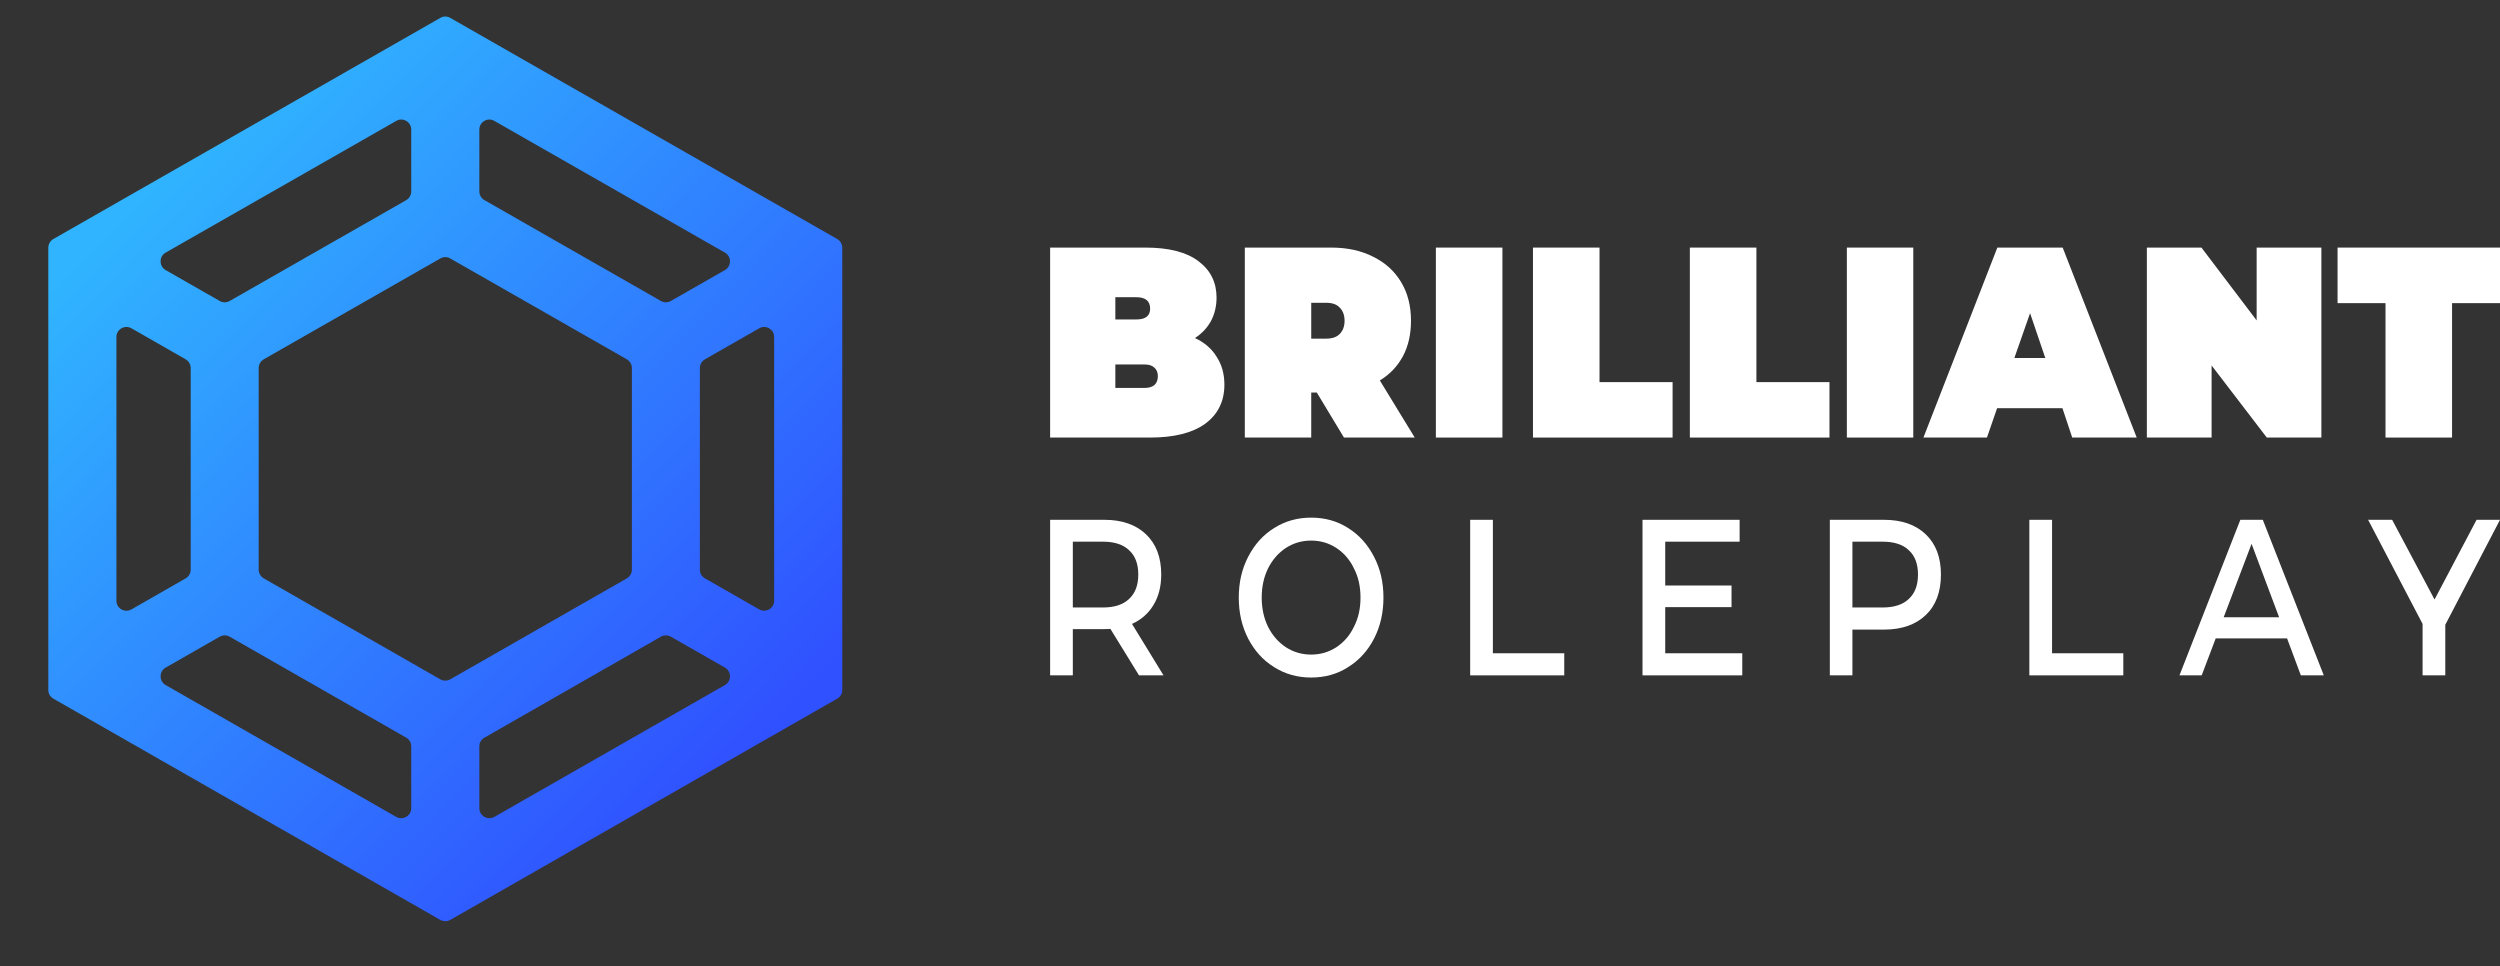 <svg xmlns="http://www.w3.org/2000/svg" viewBox="0 0 207 80" width="207" height="80">
	<rect x="0" y="0" width="207" height="80" fill="#333333" stroke="none"/>
	<defs>
		<linearGradient id="grd1" gradientUnits="userSpaceOnUse"  x1="14.565" y1="13.322" x2="63.183" y2="60.968">
			<stop offset="0" stop-color="#30b4ff"  />
			<stop offset="1" stop-color="#3051ff"  />
		</linearGradient>
	</defs>
	<style>
		tspan { white-space:pre }
		.shp0 { fill: url(#grd1) } 
		.shp1 { fill: #ffffff } 
	</style>
	<g id="Layer">
		<path id="Layer" fill-rule="evenodd" class="shp0" d="M37.28 76.17C37.03 76.31 36.71 76.31 36.46 76.17L4.42 57.85C4.16 57.7 4 57.43 4 57.13L4 20.51C4 20.22 4.16 19.94 4.42 19.79L36.46 1.48C36.71 1.33 37.03 1.33 37.28 1.48L69.32 19.79C69.58 19.94 69.74 20.22 69.74 20.51L69.74 57.13C69.74 57.43 69.58 57.7 69.32 57.85L37.28 76.17ZM57.95 47.17C57.95 47.47 58.11 47.74 58.37 47.89L62.87 50.46C63.42 50.77 64.1 50.37 64.1 49.74L64.1 27.9C64.1 27.27 63.42 26.87 62.87 27.18L58.37 29.75C58.11 29.9 57.95 30.18 57.95 30.47L57.95 47.17ZM40.11 61.08C39.85 61.22 39.69 61.5 39.69 61.79L39.69 66.92C39.69 67.55 40.38 67.95 40.93 67.64L60.03 56.72C60.58 56.4 60.58 55.6 60.03 55.28L55.55 52.72C55.29 52.57 54.98 52.57 54.72 52.72L40.11 61.08ZM60.03 22.36C60.58 22.04 60.58 21.24 60.03 20.92L40.93 10.01C40.38 9.69 39.69 10.09 39.69 10.73L39.69 15.85C39.69 16.15 39.85 16.42 40.11 16.57L54.72 24.92C54.98 25.07 55.29 25.07 55.55 24.92L60.03 22.36ZM34.05 10.73C34.05 10.09 33.36 9.69 32.81 10.01L13.71 20.92C13.16 21.24 13.16 22.04 13.71 22.36L18.19 24.92C18.45 25.07 18.76 25.07 19.02 24.92L33.64 16.57C33.89 16.42 34.05 16.15 34.05 15.85L34.05 10.73ZM15.37 47.89C15.63 47.74 15.79 47.47 15.79 47.17L15.79 30.47C15.79 30.18 15.63 29.9 15.37 29.75L10.88 27.18C10.32 26.87 9.64 27.27 9.64 27.9L9.64 49.74C9.64 50.38 10.32 50.77 10.88 50.46L15.37 47.89ZM13.71 55.28C13.16 55.6 13.16 56.4 13.71 56.72L32.81 67.64C33.36 67.95 34.05 67.55 34.05 66.92L34.05 61.79C34.05 61.5 33.89 61.22 33.64 61.08L19.02 52.72C18.76 52.57 18.45 52.57 18.19 52.72L13.71 55.28ZM52.32 30.47C52.32 30.18 52.16 29.9 51.9 29.75L37.28 21.4C37.03 21.25 36.71 21.25 36.46 21.4L21.84 29.75C21.58 29.9 21.42 30.18 21.42 30.47L21.42 47.17C21.42 47.47 21.58 47.74 21.84 47.89L36.46 56.25C36.71 56.39 37.03 56.39 37.28 56.25L51.9 47.89C52.16 47.74 52.32 47.47 52.32 47.17L52.32 30.47Z" />
	</g>
	<path id="Layer" fill-rule="evenodd" class="shp1" d="M98.94 27.99C99.72 28.35 100.32 28.86 100.73 29.53C101.16 30.18 101.38 30.95 101.38 31.85C101.38 33.24 100.84 34.32 99.77 35.1C98.72 35.85 97.21 36.23 95.23 36.23L86.95 36.23L86.95 20.5L94.84 20.5C96.79 20.5 98.26 20.88 99.25 21.64C100.24 22.39 100.73 23.39 100.73 24.64C100.73 25.34 100.58 25.98 100.28 26.56C99.97 27.13 99.53 27.61 98.94 27.99ZM92.35 24.61L92.35 26.45L94.1 26.45C94.85 26.45 95.23 26.15 95.23 25.56C95.23 24.93 94.85 24.61 94.1 24.61L92.35 24.61ZM94.8 32.12C95.13 32.12 95.39 32.04 95.59 31.88C95.78 31.7 95.87 31.46 95.87 31.15C95.87 30.85 95.78 30.61 95.59 30.45C95.41 30.27 95.15 30.18 94.8 30.18L92.35 30.18L92.35 32.12L94.8 32.12Z" />
	<path id="Layer" fill-rule="evenodd" class="shp1" d="M109.03 32.5L108.57 32.5L108.57 36.23L103.07 36.23L103.07 20.5L110.23 20.5C111.55 20.5 112.71 20.75 113.7 21.26C114.7 21.75 115.47 22.45 116.02 23.37C116.56 24.27 116.83 25.33 116.83 26.56C116.83 27.67 116.61 28.66 116.16 29.5C115.71 30.33 115.08 31 114.25 31.5L117.14 36.23L111.28 36.23L109.03 32.5ZM111.33 26.56C111.33 26.11 111.2 25.75 110.94 25.48C110.69 25.2 110.31 25.07 109.8 25.07L108.57 25.07L108.57 28.04L109.8 28.04C110.31 28.04 110.69 27.91 110.94 27.64C111.2 27.37 111.33 27.01 111.33 26.56Z" />
	<path id="Layer" class="shp1" d="M118.89 20.5L124.4 20.5L124.4 36.23L118.89 36.23L118.89 20.5Z" />
	<path id="Layer" class="shp1" d="M126.93 20.5L132.44 20.5L132.44 31.64L138.49 31.64L138.49 36.23L126.93 36.23L126.93 20.5Z" />
	<path id="Layer" class="shp1" d="M139.92 20.5L145.43 20.5L145.43 31.64L151.48 31.64L151.48 36.23L139.92 36.23L139.92 20.5Z" />
	<path id="Layer" class="shp1" d="M152.92 20.5L158.42 20.5L158.42 36.23L152.92 36.23L152.92 20.5Z" />
	<path id="Layer" fill-rule="evenodd" class="shp1" d="M170.77 33.8L165.36 33.8L164.52 36.23L159.26 36.23L165.38 20.5L170.79 20.5L176.92 36.23L171.58 36.23L170.77 33.8ZM169.35 29.64L168.09 25.93L166.79 29.64L169.35 29.64Z" />
	<path id="Layer" class="shp1" d="M192.21 20.5L192.21 36.23L187.69 36.23L183.12 30.26L183.12 36.23L177.76 36.23L177.76 20.5L182.28 20.5L186.85 26.53L186.85 20.5L192.21 20.5Z" />
	<path id="Layer" class="shp1" d="M197.52 25.1L193.55 25.1L193.55 20.5L207 20.5L207 25.1L203.03 25.1L203.03 36.23L197.52 36.23L197.52 25.1Z" />
	<path id="Layer" fill-rule="evenodd" class="shp1" d="M94.31 55.92L91.94 52.07C91.84 52.08 91.67 52.09 91.44 52.09L88.83 52.09L88.83 55.92L86.95 55.92L86.95 43.04L91.44 43.04C92.9 43.04 94.05 43.44 94.89 44.24C95.73 45.04 96.15 46.15 96.15 47.57C96.15 48.56 95.93 49.4 95.51 50.09C95.09 50.79 94.5 51.31 93.73 51.66L96.34 55.92L94.31 55.92ZM91.32 50.3C92.28 50.3 93 50.06 93.49 49.59C94 49.12 94.25 48.45 94.25 47.57C94.25 46.7 94 46.02 93.49 45.56C93 45.09 92.28 44.85 91.32 44.85L88.83 44.85L88.83 50.3L91.32 50.3Z" />
	<path id="Layer" fill-rule="evenodd" class="shp1" d="M108.56 56.1C107.44 56.1 106.42 55.82 105.5 55.24C104.58 54.67 103.87 53.88 103.35 52.88C102.83 51.87 102.57 50.74 102.57 49.48C102.57 48.22 102.83 47.1 103.35 46.1C103.87 45.09 104.58 44.29 105.5 43.72C106.42 43.14 107.44 42.86 108.56 42.86C109.7 42.86 110.72 43.14 111.62 43.72C112.54 44.29 113.25 45.09 113.77 46.1C114.29 47.1 114.55 48.22 114.55 49.48C114.55 50.74 114.29 51.87 113.77 52.88C113.25 53.88 112.54 54.67 111.62 55.24C110.72 55.82 109.7 56.1 108.56 56.1ZM108.56 54.2C109.34 54.2 110.03 53.99 110.65 53.59C111.27 53.18 111.76 52.62 112.1 51.91C112.47 51.2 112.65 50.39 112.65 49.48C112.65 48.57 112.47 47.76 112.1 47.05C111.76 46.34 111.27 45.78 110.65 45.37C110.03 44.97 109.34 44.76 108.56 44.76C107.79 44.76 107.09 44.97 106.47 45.37C105.85 45.78 105.36 46.34 105 47.05C104.65 47.76 104.47 48.57 104.47 49.48C104.47 50.39 104.65 51.2 105 51.91C105.36 52.62 105.85 53.18 106.47 53.59C107.09 53.99 107.79 54.2 108.56 54.2Z" />
	<path id="Layer" class="shp1" d="M121.73 43.04L123.61 43.04L123.61 54.09L129.52 54.09L129.52 55.92L121.73 55.92L121.73 43.04Z" />
	<path id="Layer" class="shp1" d="M144.26 54.09L144.26 55.92L136 55.92L136 43.04L144.04 43.04L144.04 44.85L137.88 44.85L137.88 48.48L143.37 48.48L143.37 50.27L137.88 50.27L137.88 54.09L144.26 54.09Z" />
	<path id="Layer" fill-rule="evenodd" class="shp1" d="M156 43.04C157.46 43.04 158.61 43.44 159.45 44.24C160.29 45.04 160.71 46.15 160.71 47.57C160.71 49.01 160.29 50.13 159.45 50.93C158.61 51.73 157.46 52.13 156 52.13L153.38 52.13L153.38 55.92L151.51 55.92L151.51 43.04L156 43.04ZM155.88 50.3C156.84 50.3 157.56 50.06 158.05 49.59C158.56 49.12 158.81 48.45 158.81 47.57C158.81 46.7 158.56 46.02 158.05 45.56C157.56 45.09 156.84 44.85 155.88 44.85L153.38 44.85L153.38 50.3L155.88 50.3Z" />
	<path id="Layer" class="shp1" d="M168.03 43.04L169.91 43.04L169.91 54.09L175.81 54.09L175.81 55.92L168.03 55.92L168.03 43.04Z" />
	<path id="Layer" fill-rule="evenodd" class="shp1" d="M189.37 52.86L183.46 52.86L182.3 55.92L180.46 55.92L185.5 43.04L187.36 43.04L192.41 55.92L190.51 55.92L189.37 52.86ZM188.71 51.11L186.43 45.03L184.12 51.11L188.71 51.11Z" />
	<path id="Layer" class="shp1" d="M202.47 51.73L202.47 55.92L200.59 55.92L200.59 51.66L196.08 43.04L198.07 43.04L201.58 49.64L205.06 43.04L207 43.04L202.47 51.73Z" />
</svg>
